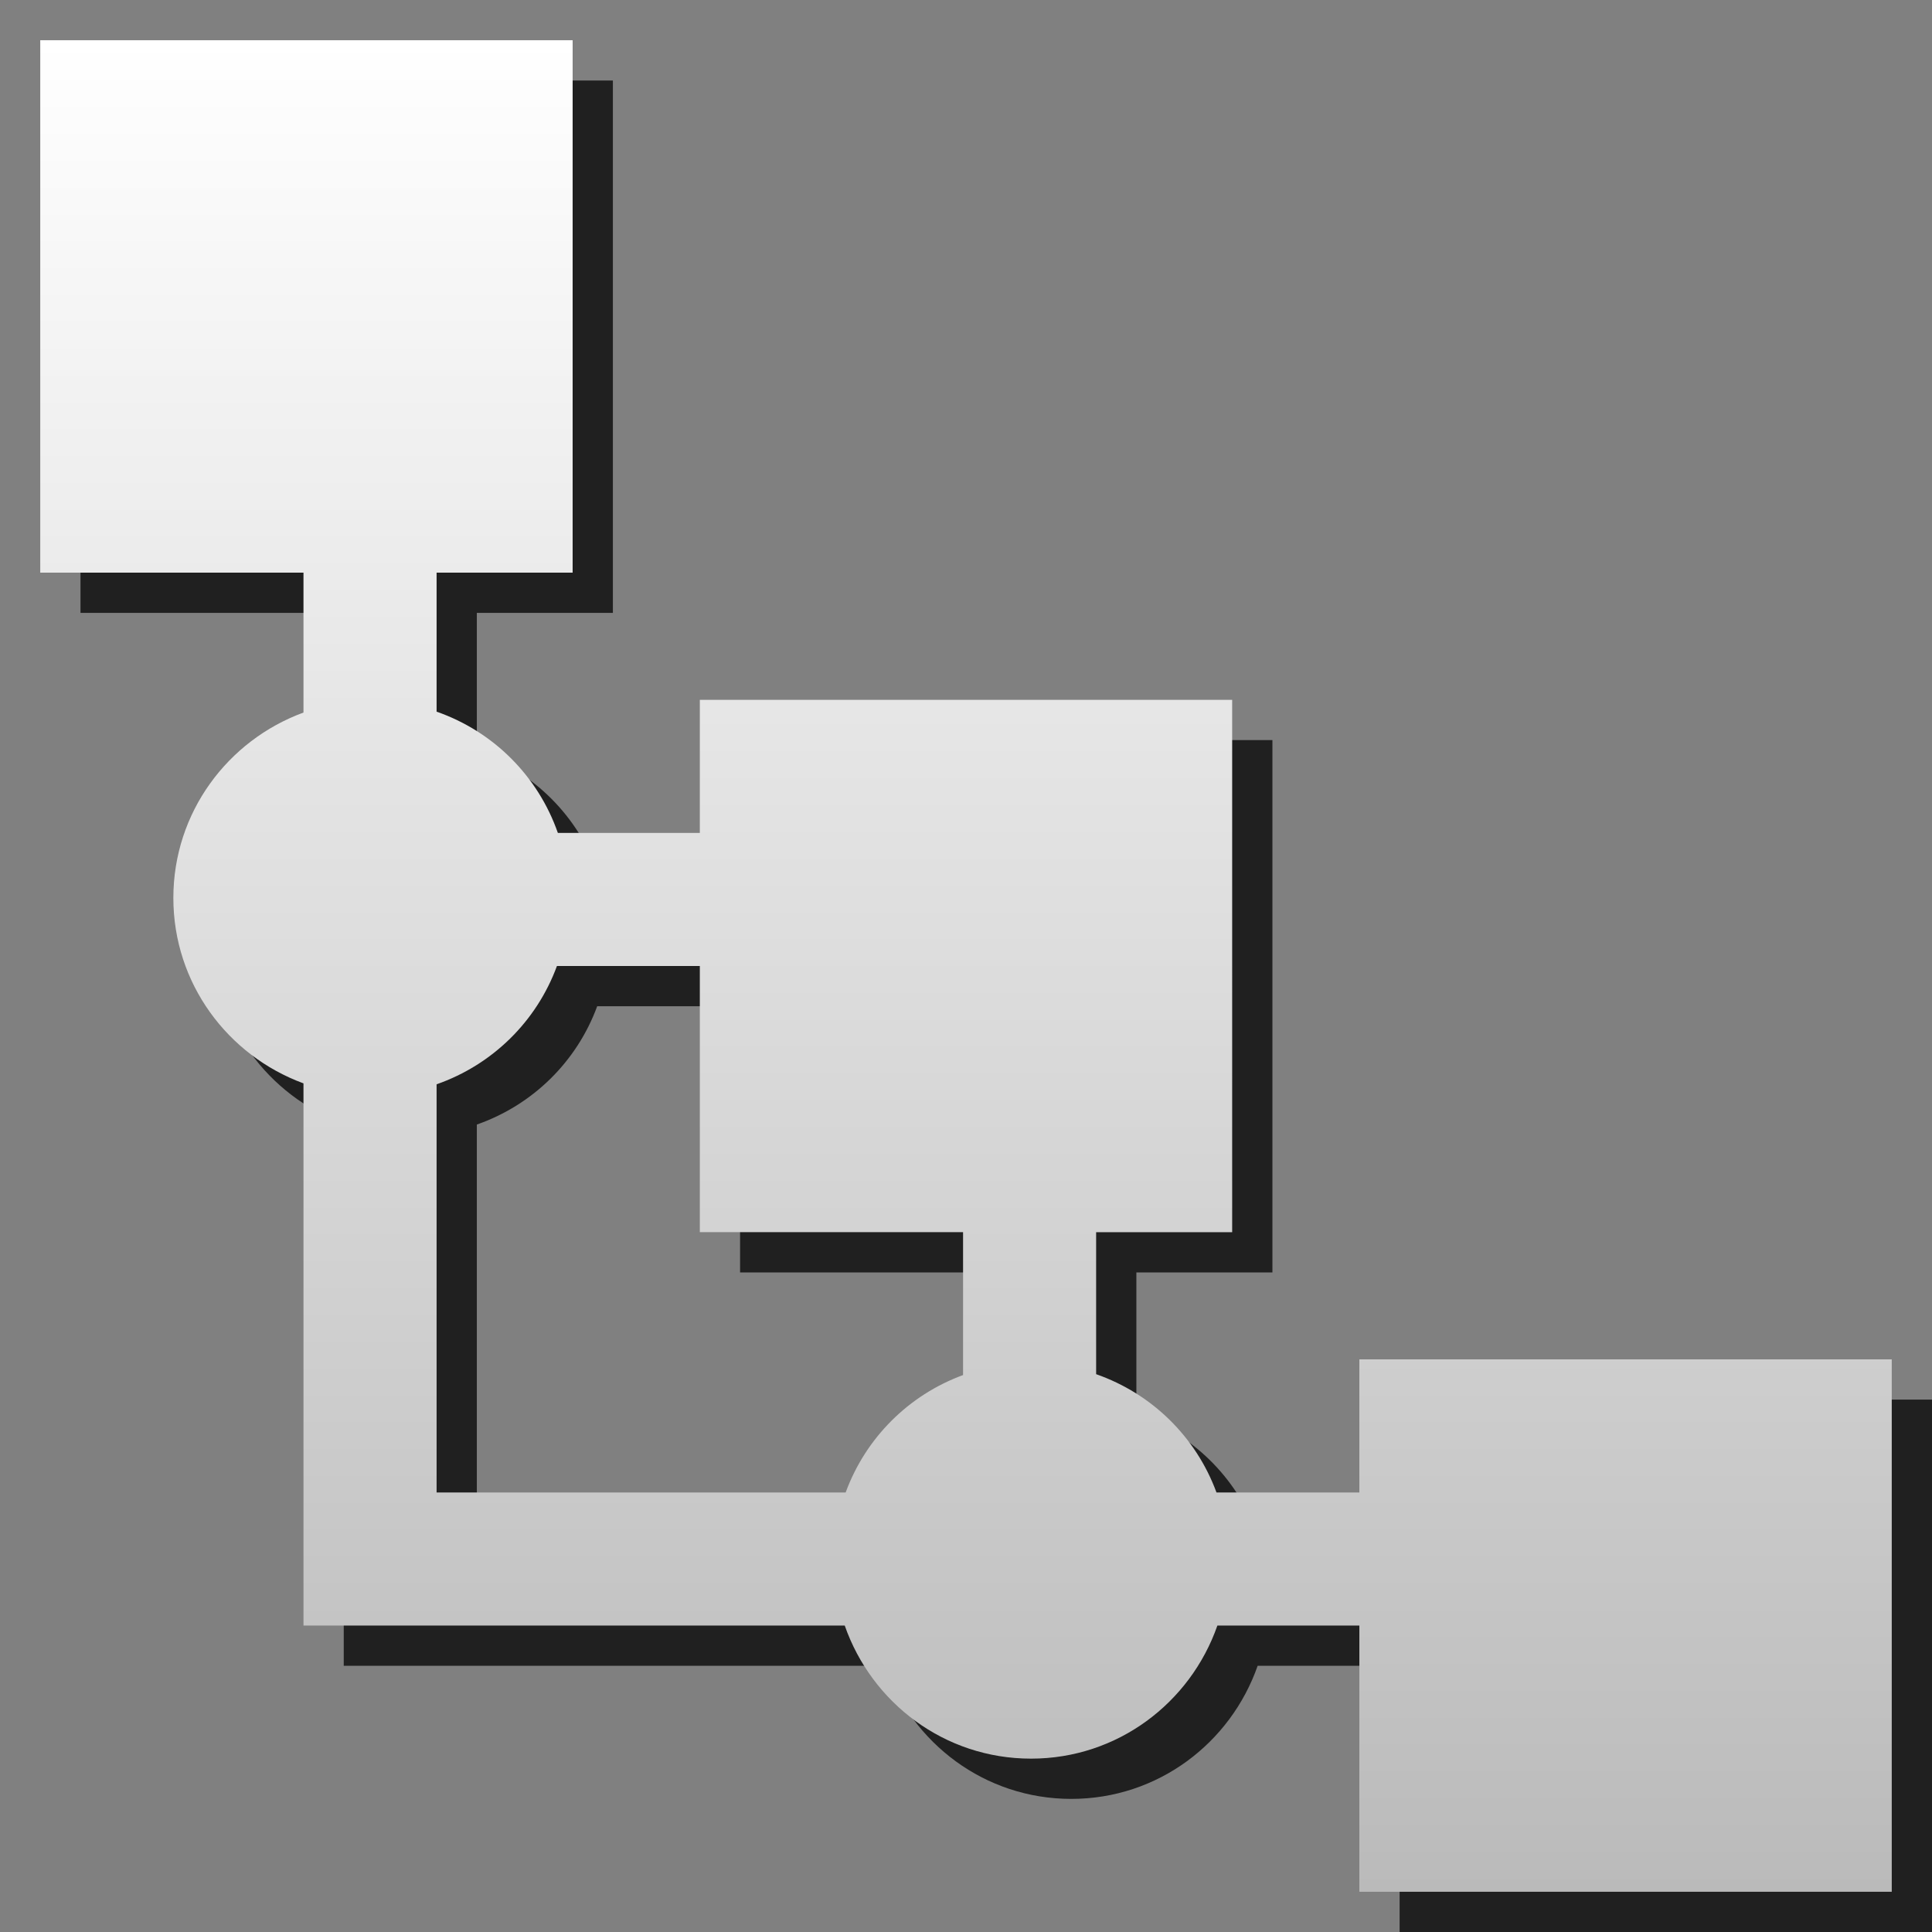<?xml version="1.0" encoding="utf-8"?>
<!-- Generator: Adobe Illustrator 16.0.0, SVG Export Plug-In . SVG Version: 6.00 Build 0)  -->
<!DOCTYPE svg PUBLIC "-//W3C//DTD SVG 1.1//EN" "http://www.w3.org/Graphics/SVG/1.1/DTD/svg11.dtd">
<svg version="1.1" id="Layer_1" xmlns="http://www.w3.org/2000/svg" xmlns:xlink="http://www.w3.org/1999/xlink" x="0px" y="0px"
	 width="48px" height="48px" viewBox="0 0 48 48" enable-background="new 0 0 48 48" xml:space="preserve">
<rect x="0" y="0" width="48" height="48" fill="#808080" stroke="none"/>
<g>
	<g opacity="0.75">
		<path fill-rule="evenodd" clip-rule="evenodd" d="M34.773,34.773v3.307h-3.55c-0.506-1.378-1.603-2.454-2.99-2.939v-3.527h3.38
			V18.387H18.387v3.307h-3.527c-0.493-1.412-1.601-2.52-3.013-3.013v-3.454h3.38V2H2v13.227h6.54v3.476
			c-1.883,0.691-3.233,2.484-3.233,4.606c0,2.123,1.351,3.916,3.233,4.607v13.47h13.447c0.671,1.921,2.479,3.307,4.629,3.307
			c2.15,0,3.958-1.386,4.63-3.307h3.527V48H48V34.773H34.773z M11.847,27.939c1.388-0.485,2.484-1.562,2.99-2.939h3.55v6.613h6.54
			v3.55c-1.354,0.497-2.42,1.563-2.917,2.917H11.847V27.939z"/>
	</g>
	<g>
		<g>
			<linearGradient id="SVGID_1_" gradientUnits="userSpaceOnUse" x1="24" y1="1" x2="24" y2="47.001">
				<stop  offset="0" style="stop-color:#FFFFFF"/>
				<stop  offset="1" style="stop-color:#BABABA"/>
			</linearGradient>
			<path fill-rule="evenodd" clip-rule="evenodd" fill="url(#SVGID_1_)" d="M33.773,33.773v3.307h-3.55
				c-0.506-1.378-1.603-2.454-2.99-2.939v-3.527h3.38V17.387H17.387v3.307h-3.527c-0.493-1.412-1.601-2.52-3.013-3.013v-3.454h3.38
				V1H1v13.227h6.54v3.476c-1.883,0.691-3.233,2.484-3.233,4.606c0,2.123,1.351,3.916,3.233,4.607v13.47h13.447
				c0.671,1.921,2.479,3.307,4.629,3.307c2.15,0,3.958-1.386,4.63-3.307h3.527V47H47V33.773H33.773z M10.847,26.939
				c1.388-0.485,2.484-1.562,2.99-2.939h3.55v6.613h6.54v3.55c-1.354,0.497-2.42,1.563-2.917,2.917H10.847V26.939z"/>
		</g>
	</g>
</g>
</svg>
